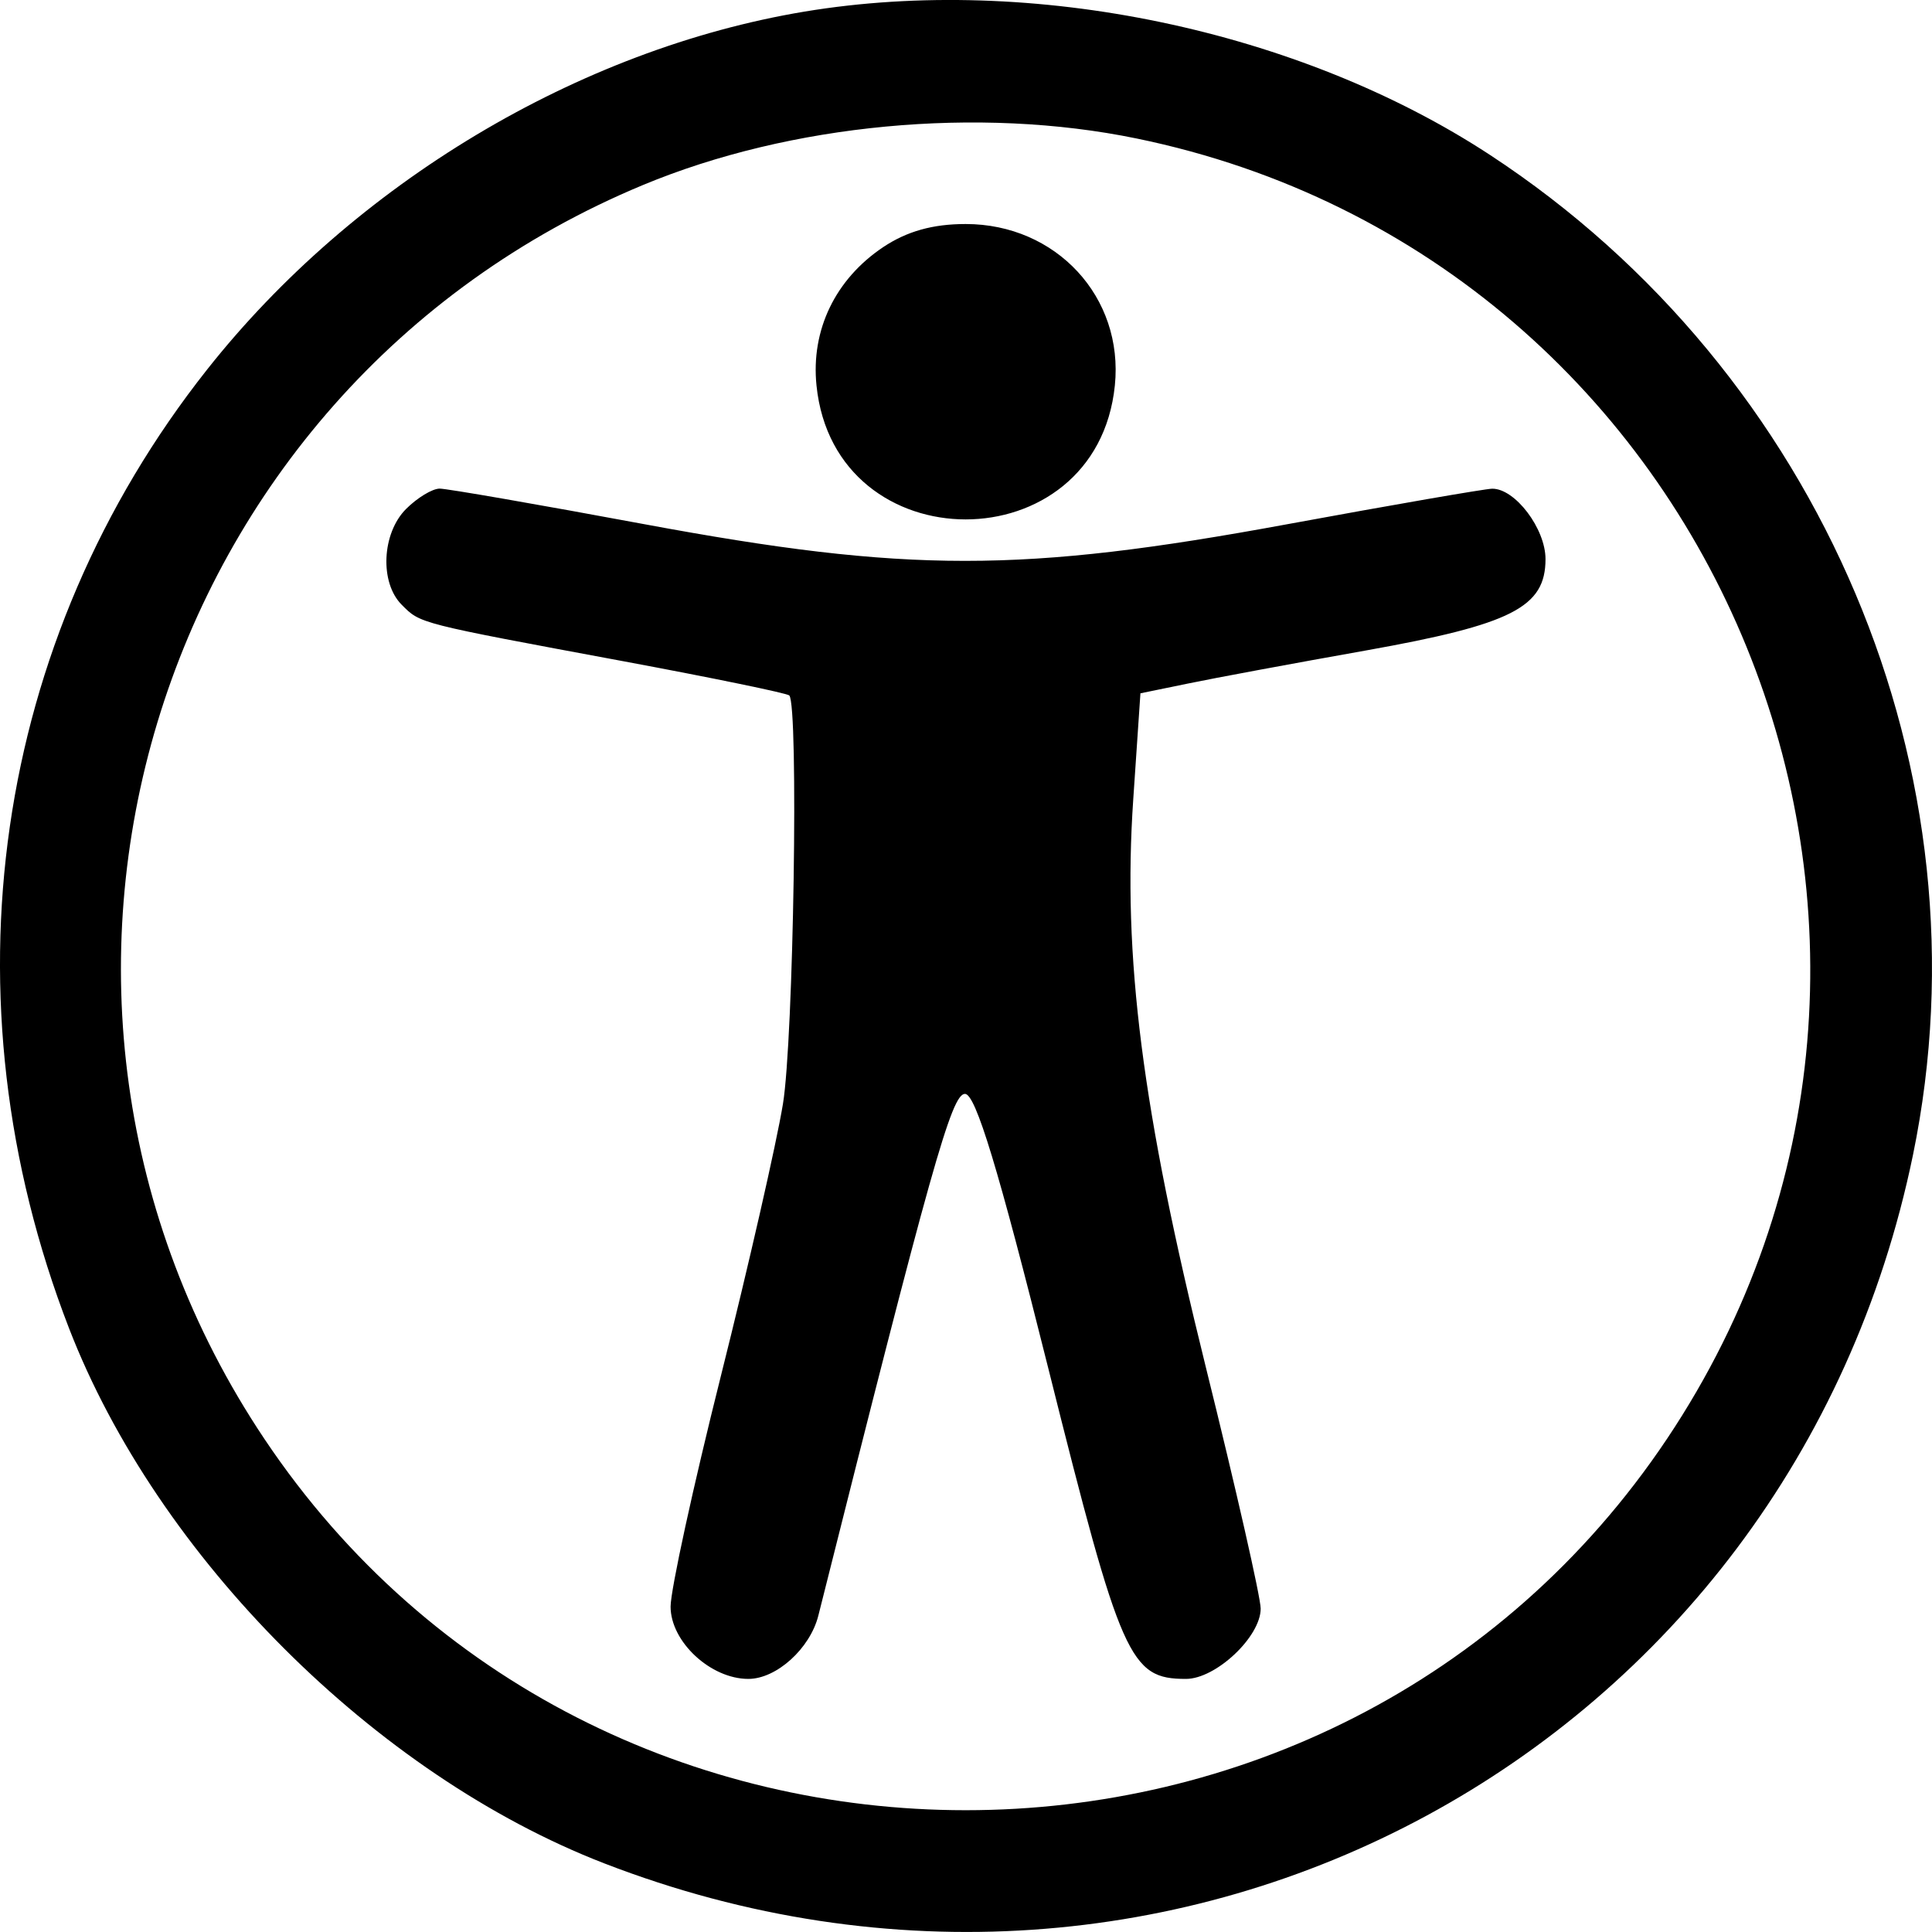 <svg width="21" height="21" viewBox="0 0 21 21" fill="none" xmlns="http://www.w3.org/2000/svg">
<path fill-rule="evenodd" clip-rule="evenodd" d="M8.745 0.126C6.289 0.535 3.849 1.996 2.251 4.017C-0.078 6.962 -0.638 10.85 0.75 14.437C1.713 16.925 4.08 19.291 6.568 20.254C12.772 22.655 19.455 19.038 20.793 12.555C21.648 8.41 19.802 4.046 16.194 1.683C14.118 0.323 11.213 -0.284 8.745 0.126ZM12.353 1.505C18.722 2.814 21.744 10.22 18.12 15.639C14.519 21.022 6.473 21.022 2.873 15.639C-0.355 10.814 1.631 4.239 6.989 2.011C8.589 1.345 10.636 1.152 12.353 1.505ZM9.6 2.686C9.08 3.034 8.813 3.587 8.875 4.19C9.072 6.131 11.92 6.131 12.118 4.19C12.216 3.23 11.481 2.435 10.496 2.435C10.139 2.435 9.858 2.514 9.6 2.686ZM4.414 5.532C4.15 5.796 4.125 6.333 4.367 6.574C4.572 6.78 4.537 6.771 6.779 7.188C7.745 7.368 8.555 7.535 8.579 7.559C8.682 7.662 8.626 11.3 8.51 12.001C8.44 12.427 8.137 13.756 7.836 14.955C7.535 16.154 7.289 17.283 7.289 17.463C7.289 17.845 7.724 18.249 8.134 18.249C8.44 18.249 8.805 17.919 8.895 17.561C10.126 12.663 10.343 11.89 10.489 11.89C10.605 11.89 10.851 12.7 11.395 14.875C12.186 18.037 12.28 18.249 12.891 18.249C13.216 18.249 13.703 17.791 13.703 17.485C13.703 17.363 13.434 16.179 13.105 14.853C12.413 12.059 12.201 10.402 12.318 8.687L12.396 7.536L12.912 7.43C13.195 7.371 14.067 7.209 14.849 7.07C16.433 6.787 16.799 6.601 16.799 6.077C16.799 5.746 16.468 5.309 16.219 5.312C16.143 5.313 15.139 5.487 13.987 5.699C11.107 6.229 9.865 6.229 7.005 5.698C5.86 5.485 4.858 5.311 4.779 5.311C4.7 5.311 4.536 5.41 4.414 5.532Z" fill="black"/>
</svg>
